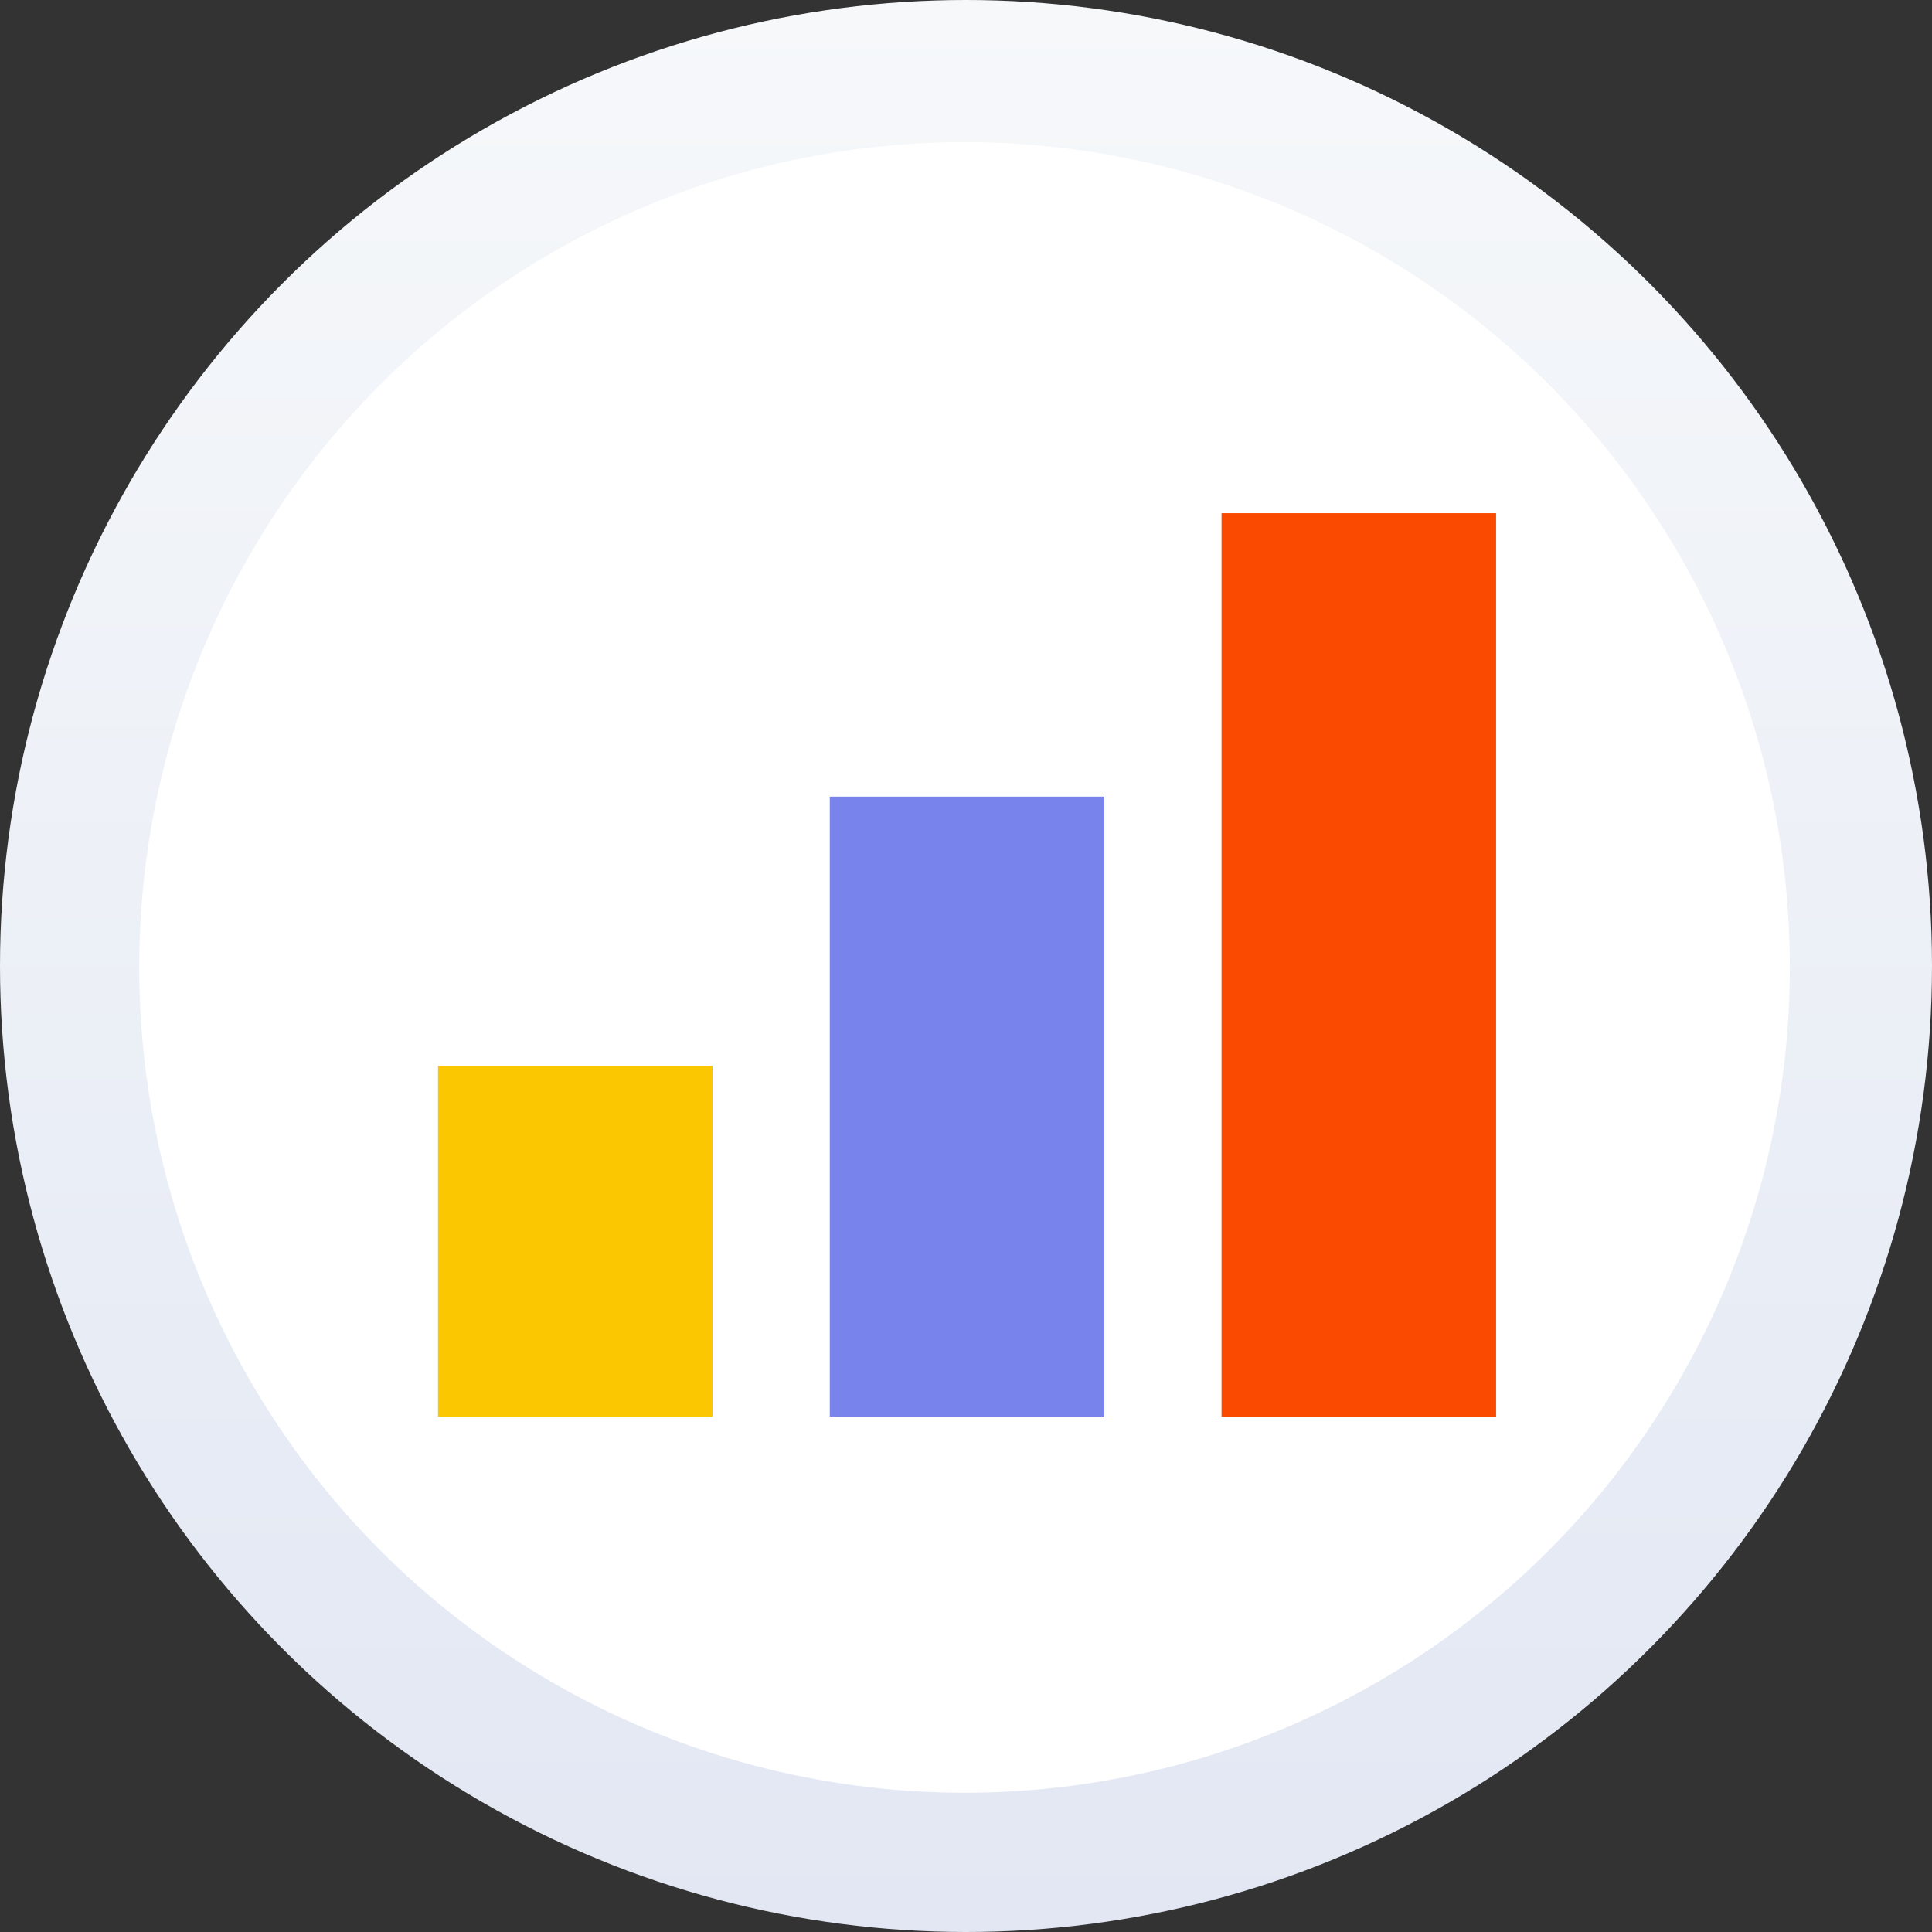 <svg width="913" height="913" viewBox="0 0 913 913" fill="none" xmlns="http://www.w3.org/2000/svg">
<rect x="0" y="0" width="913" height="913" fill="#333333" stroke="none"/>
<circle cx="456.5" cy="456.5" r="456.5" fill="url(#paint0_linear_104_67)"/>
<circle cx="455.815" cy="457.186" r="390.013" fill="white"/>
<path d="M336.739 503.704H207V669.484H336.739V503.704Z" fill="#FBC700"/>
<path d="M521.87 376.462H392.131V669.485H521.87V376.462Z" fill="#7884EB"/>
<path d="M707 242.514H577.261V669.486H707V242.514Z" fill="#FA4900"/>
<defs>
<linearGradient id="paint0_linear_104_67" x1="456.5" y1="0" x2="456.5" y2="913" gradientUnits="userSpaceOnUse">
<stop stop-color="#F6F8FA"/>
<stop offset="1" stop-color="#E2E7F3"/>
</linearGradient>
</defs>
</svg>
